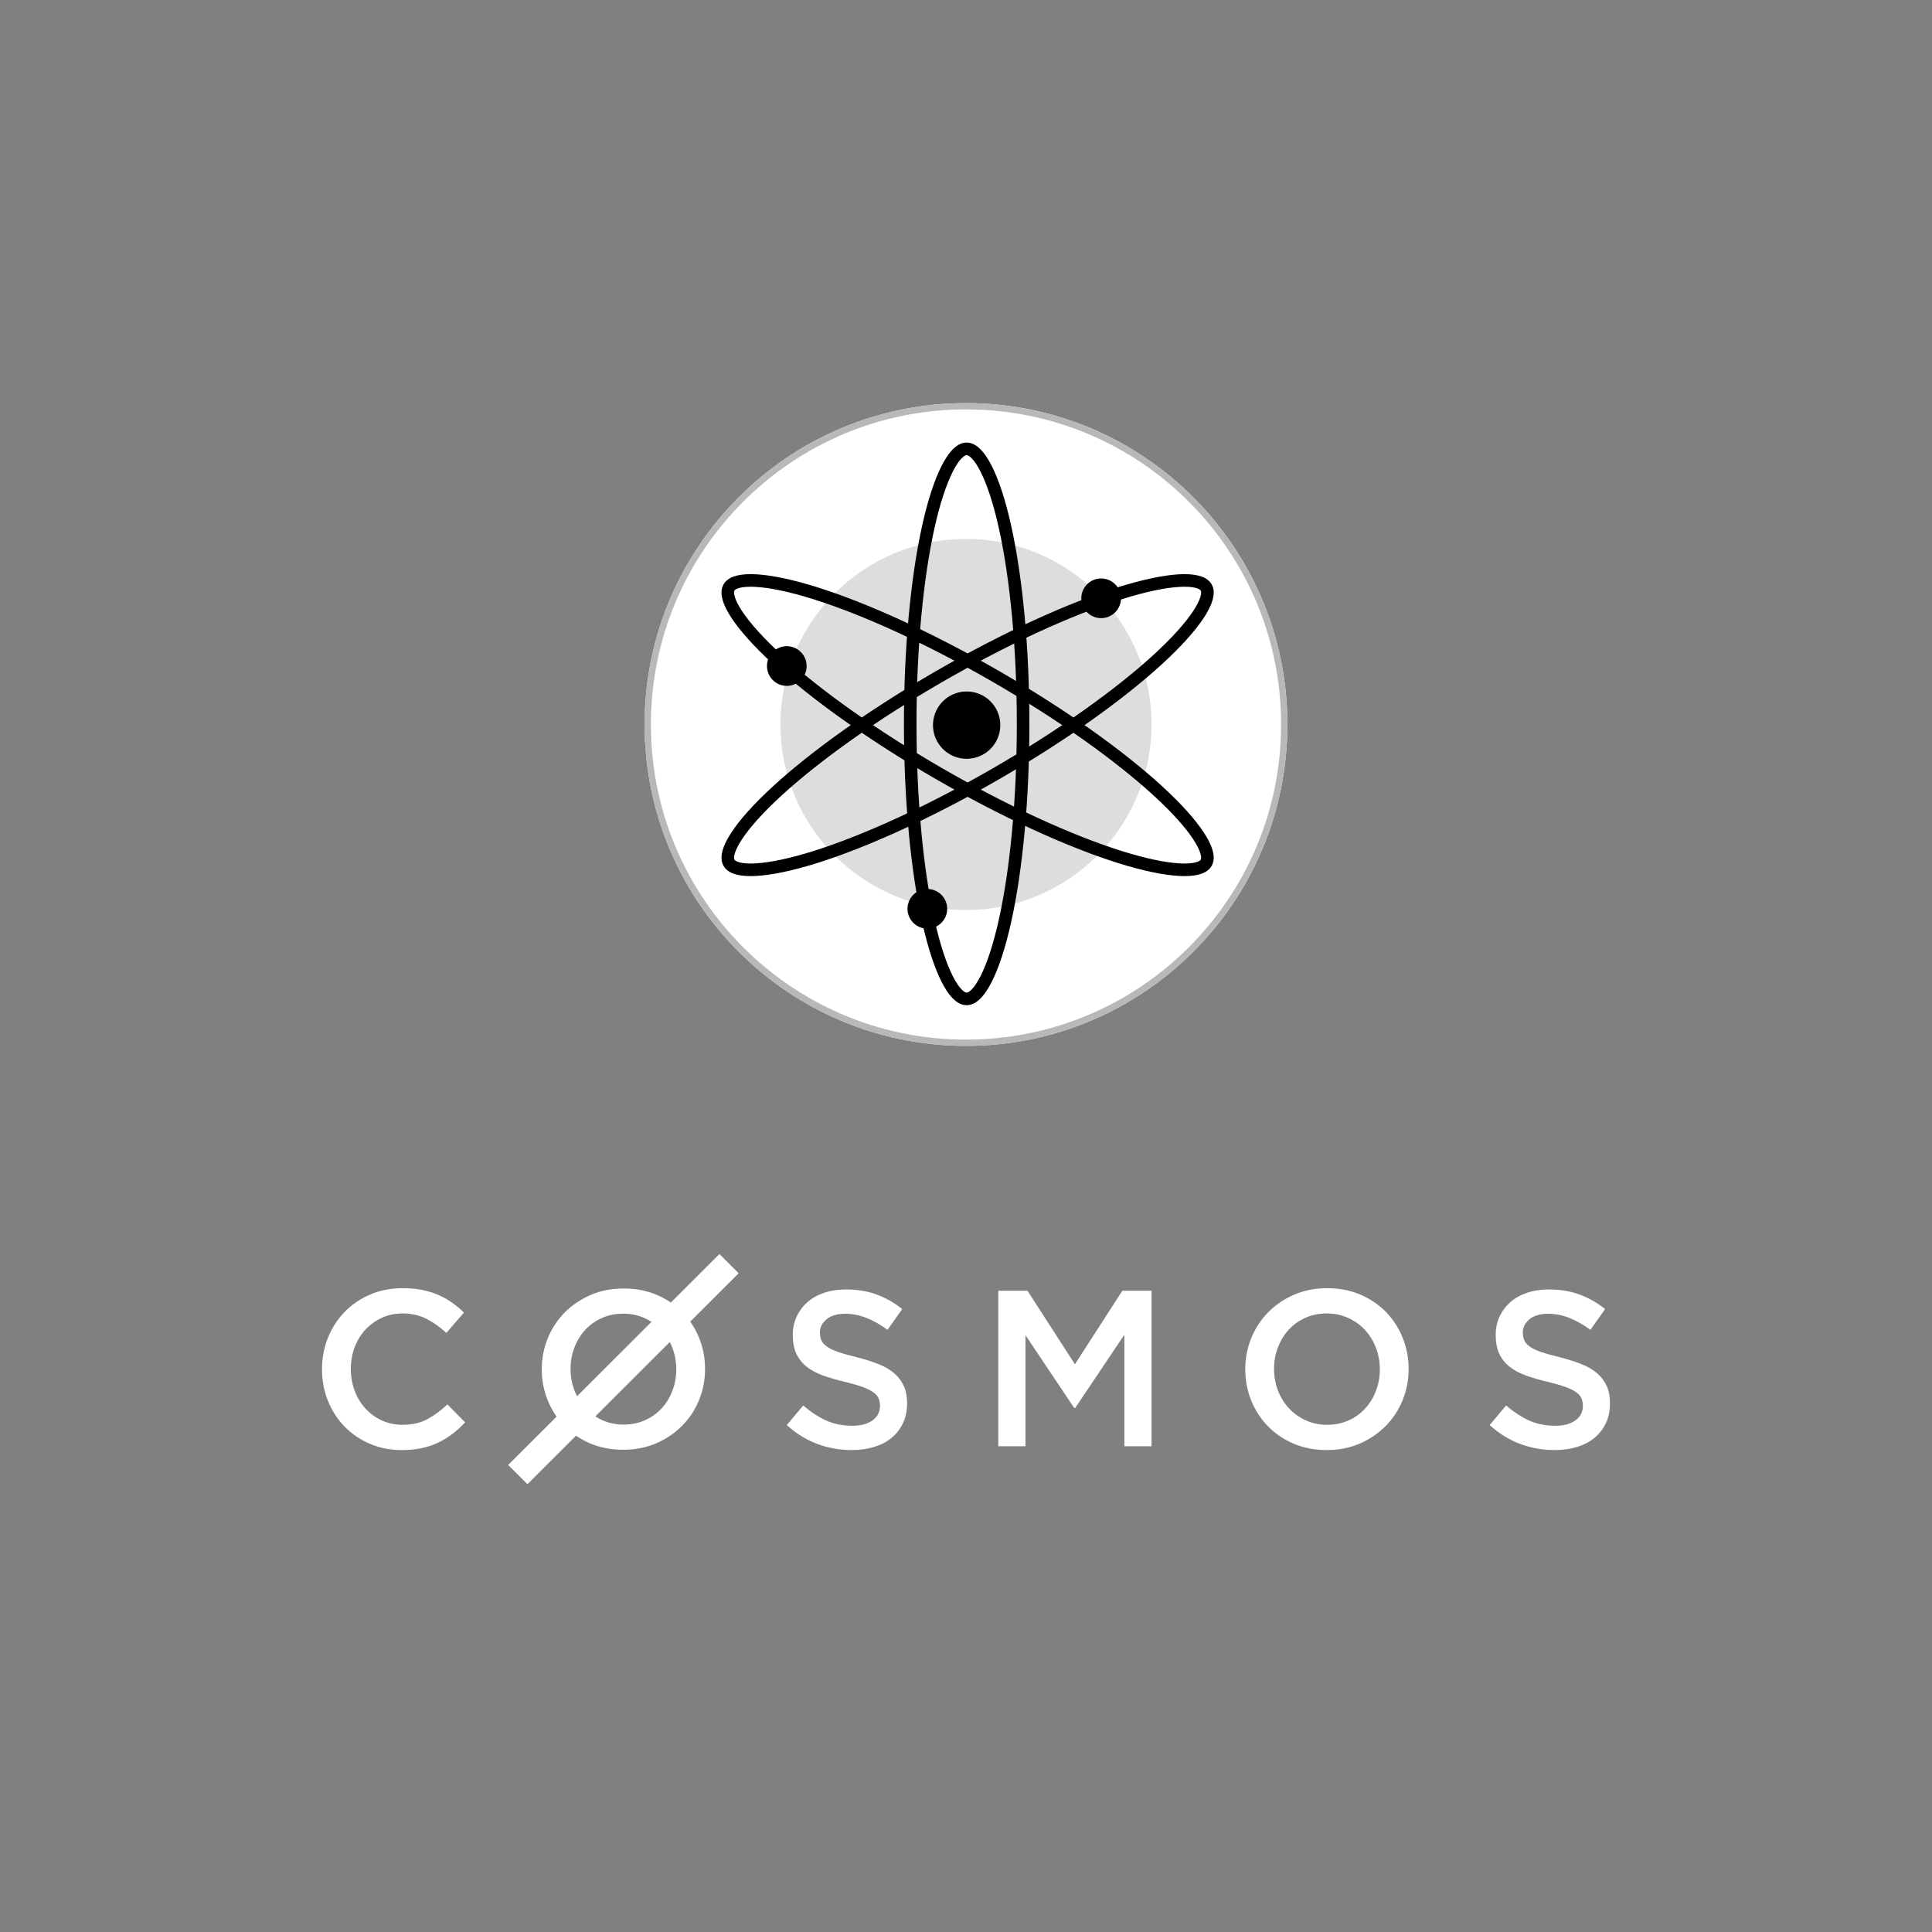 <?xml version="1.0" encoding="UTF-8"?>
<svg width="1536px" height="1536px" viewBox="0 0 1536 1536" version="1.1" xmlns="http://www.w3.org/2000/svg" xmlns:xlink="http://www.w3.org/1999/xlink" style="background: #000000;">
    <rect x="0" y="0" width="1536" height="1536" fill="#808080" stroke="none"/>
    <!-- Generator: Sketch 47 (45396) - http://www.bohemiancoding.com/sketch -->
    <title>cosmos-logo/white</title>
    <desc>Created with Sketch.</desc>
    <defs>
        <path d="M256,0.492 C397.113,0.492 511.508,114.887 511.508,256 C511.508,397.113 397.113,511.508 256,511.508 C114.887,511.508 0.492,397.113 0.492,256 C0.492,114.887 114.887,0.492 256,0.492 Z" id="path-1"></path>
        <path d="M256.523,31.844 C284.069,31.844 306.4,131.978 306.4,255.5 C306.4,379.022 284.069,479.156 256.523,479.156 C228.977,479.156 206.647,379.022 206.647,255.5 C206.647,131.978 228.977,31.844 256.523,31.844 Z" id="path-2"></path>
        <path d="M451.282,144.539 C465.029,168.339 389.313,237.76 282.165,299.594 C175.017,361.428 77.013,392.261 63.266,368.461 C49.519,344.661 125.235,275.24 232.383,213.406 C339.531,151.572 437.535,120.739 451.282,144.539 Z" id="path-3"></path>
        <path d="M451.282,368.461 C437.535,392.261 339.531,361.428 232.383,299.594 C125.235,237.76 49.519,168.339 63.266,144.539 C77.013,120.739 175.017,151.572 282.165,213.406 C389.313,275.24 465.029,344.661 451.282,368.461 Z" id="path-4"></path>
    </defs>
    <g id="Logos" stroke="none" stroke-width="1" fill="none" fill-rule="evenodd">
        <g id="cosmos-logo/white">
            <g id="wordmark/white" transform="translate(256, 960)" fill="#FFFFFF">
                <g id="text" transform="translate(0, 37)">
                    <path d="M113.778,133.802 L99.734,119.581 C94.4,124.557 89.008,128.5 83.554,131.404 C78.104,134.306 71.585,135.757 64.001,135.757 C58.074,135.757 52.593,134.603 47.556,132.291 C42.519,129.98 38.163,126.811 34.489,122.78 C30.814,118.751 27.972,114.041 25.955,108.649 C23.94,103.258 22.935,97.478 22.935,91.32 C22.935,85.156 23.94,79.407 25.955,74.074 C27.972,68.742 30.814,64.092 34.489,60.12 C38.163,56.151 42.519,53.012 47.556,50.7 C52.593,48.391 58.074,47.235 64.001,47.235 C71.11,47.235 77.452,48.657 83.021,51.501 C88.593,54.343 93.867,58.077 98.842,62.699 L112.888,46.525 C109.926,43.68 106.786,41.073 103.466,38.702 C100.149,36.332 96.535,34.286 92.623,32.569 C88.71,30.85 84.415,29.519 79.733,28.571 C75.051,27.622 69.865,27.147 64.178,27.147 C54.697,27.147 46.045,28.838 38.223,32.214 C30.399,35.591 23.645,40.212 17.956,46.079 C12.266,51.945 7.853,58.787 4.711,66.61 C1.569,74.431 0,82.786 0,91.674 C0,100.68 1.6,109.093 4.8,116.916 C7.999,124.735 12.415,131.519 18.044,137.268 C23.674,143.014 30.339,147.547 38.043,150.866 C45.748,154.185 54.164,155.842 63.288,155.842 C69.098,155.842 74.401,155.339 79.2,154.332 C84,153.324 88.415,151.845 92.445,149.89 C96.475,147.933 100.238,145.621 103.735,142.957 C107.23,140.29 110.578,137.237 113.778,133.802" id="Fill-3"></path>
                    <path d="M395.869,62.381 C395.869,58.241 397.637,54.724 401.175,51.829 C404.71,48.929 409.662,47.481 416.027,47.481 C421.685,47.481 427.284,48.577 432.823,50.764 C438.365,52.951 443.963,56.114 449.619,60.251 L461.289,43.758 C454.927,38.673 448.119,34.802 440.869,32.143 C433.617,29.483 425.457,28.152 416.38,28.152 C410.251,28.152 404.593,29.009 399.435,30.724 C394.249,32.438 389.831,34.89 386.146,38.082 C382.463,41.277 379.574,45.088 377.453,49.522 C375.361,53.956 374.299,58.892 374.299,64.331 C374.299,70.124 375.213,75.031 377.04,79.051 C378.868,83.071 381.549,86.5 385.027,89.338 C388.503,92.176 392.835,94.54 397.961,96.432 C403.119,98.325 408.985,100.036 415.614,101.574 C421.392,102.993 426.074,104.352 429.7,105.652 C433.295,106.953 436.125,108.344 438.217,109.82 C440.278,111.299 441.695,112.923 442.46,114.696 C443.226,116.472 443.608,118.479 443.608,120.726 C443.608,125.576 441.635,129.419 437.687,132.254 C433.737,135.095 428.403,136.511 421.685,136.511 C413.906,136.511 406.95,135.121 400.821,132.343 C394.691,129.565 388.622,125.576 382.608,120.372 L369.526,135.98 C376.952,142.718 385.027,147.714 393.748,150.966 C402.472,154.218 411.606,155.842 421.153,155.842 C427.637,155.842 433.591,155.015 439.013,153.361 C444.405,151.703 449.061,149.279 452.892,146.087 C456.752,142.895 459.758,138.995 461.938,134.384 C464.09,129.773 465.18,124.511 465.18,118.599 C465.18,113.397 464.326,108.875 462.616,105.032 C460.905,101.189 458.372,97.823 455.073,94.922 C451.771,92.027 447.587,89.572 442.577,87.562 C437.57,85.555 431.792,83.722 425.309,82.066 C419.385,80.647 414.524,79.286 410.664,77.986 C406.833,76.687 403.827,75.268 401.616,73.73 C399.435,72.194 397.935,70.538 397.107,68.765 C396.284,66.989 395.869,64.862 395.869,62.381" id="Fill-4"></path>
                    <polyline id="Fill-5" points="637.905 64.138 637.905 152.826 659.508 152.826 659.508 29.158 636.309 29.158 598.591 87.636 560.872 29.158 537.676 29.158 537.676 152.826 559.279 152.826 559.279 64.49 598.058 122.439 598.768 122.439 637.905 64.138"></polyline>
                    <path d="M841.016,91.674 C841.016,97.718 839.982,103.436 837.911,108.829 C835.842,114.221 832.974,118.9 829.304,122.869 C825.639,126.838 821.231,129.98 816.086,132.291 C810.939,134.603 805.292,135.757 799.141,135.757 C792.988,135.757 787.31,134.572 782.105,132.203 C776.9,129.831 772.433,126.632 768.708,122.605 C764.983,118.573 762.083,113.863 760.013,108.472 C757.944,103.081 756.907,97.361 756.907,91.32 C756.907,85.273 757.944,79.556 760.013,74.165 C762.083,68.771 764.951,64.092 768.619,60.12 C772.287,56.151 776.694,53.012 781.839,50.7 C786.984,48.391 792.634,47.235 798.784,47.235 C804.937,47.235 810.616,48.419 815.821,50.791 C821.023,53.161 825.49,56.36 829.216,60.389 C832.943,64.416 835.842,69.128 837.911,74.52 C839.982,79.911 841.016,85.631 841.016,91.674 Z M863.906,91.32 C863.906,82.549 862.309,74.253 859.115,66.43 C855.924,58.612 851.485,51.796 845.809,45.99 C840.13,40.181 833.329,35.591 825.399,32.214 C817.475,28.838 808.722,27.147 799.141,27.147 C789.558,27.147 780.805,28.866 772.878,32.303 C764.951,35.74 758.09,40.39 752.294,46.256 C746.496,52.122 742.004,58.967 738.808,66.788 C735.615,74.608 734.018,82.904 734.018,91.674 C734.018,100.443 735.615,108.736 738.808,116.559 C742.004,124.382 746.438,131.195 752.117,137.002 C757.793,142.808 764.597,147.401 772.524,150.777 C780.448,154.154 789.201,155.842 798.784,155.842 C808.366,155.842 817.121,154.123 825.045,150.689 C832.974,147.252 839.833,142.602 845.632,136.733 C851.428,130.869 855.924,124.025 859.115,116.204 C862.309,108.383 863.906,100.088 863.906,91.32 L863.906,91.32 Z" id="Fill-6"></path>
                    <path d="M954.689,62.381 C954.689,58.241 956.457,54.724 959.992,51.829 C963.53,48.929 968.48,47.481 974.847,47.481 C980.503,47.481 986.104,48.577 991.643,50.764 C997.182,52.951 1002.783,56.114 1008.442,60.251 L1020.109,43.758 C1013.745,38.673 1006.937,34.802 999.687,32.143 C992.44,29.483 984.277,28.152 975.2,28.152 C969.071,28.152 963.413,29.009 958.256,30.724 C953.069,32.438 948.652,34.89 944.966,38.082 C941.283,41.277 938.396,45.088 936.271,49.522 C934.181,53.956 933.12,58.892 933.12,64.331 C933.12,70.124 934.033,75.031 935.86,79.051 C937.688,83.071 940.369,86.5 943.845,89.338 C947.323,92.176 951.655,94.54 956.784,96.432 C961.939,98.325 967.805,100.036 974.434,101.574 C980.209,102.993 984.894,104.352 988.52,105.652 C992.113,106.953 994.945,108.344 997.037,109.82 C999.098,111.299 1000.515,112.923 1001.28,114.696 C1002.046,116.472 1002.43,118.479 1002.43,120.726 C1002.43,125.576 1000.453,129.419 996.507,132.254 C992.557,135.095 987.223,136.511 980.503,136.511 C972.724,136.511 965.767,135.121 959.642,132.343 C953.513,129.565 947.442,125.576 941.428,120.372 L928.346,135.98 C935.77,142.718 943.845,147.714 952.569,150.966 C961.29,154.218 970.424,155.842 979.973,155.842 C986.457,155.842 992.409,155.015 997.833,153.361 C1003.225,151.703 1007.881,149.279 1011.712,146.087 C1015.572,142.895 1018.578,138.995 1020.758,134.384 C1022.907,129.773 1024,124.511 1024,118.599 C1024,113.397 1023.144,108.875 1021.436,105.032 C1019.725,101.189 1017.192,97.823 1013.89,94.922 C1010.591,92.027 1006.407,89.572 1001.397,87.562 C996.388,85.555 990.61,83.722 984.129,82.066 C978.206,80.647 973.344,79.286 969.484,77.986 C965.653,76.687 962.647,75.268 960.436,73.73 C958.256,72.194 956.753,70.538 955.927,68.765 C955.104,66.989 954.689,64.862 954.689,62.381" id="Fill-7"></path>
                    <path d="M261.973,53.915 L202.779,113.026 C202.016,111.547 201.327,110.006 200.71,108.408 C198.643,103.037 197.609,97.339 197.609,91.32 C197.609,85.297 198.643,79.601 200.71,74.23 C202.779,68.857 205.646,64.196 209.311,60.239 C212.977,56.285 217.382,53.157 222.524,50.854 C227.668,48.553 233.312,47.402 239.459,47.402 C245.608,47.402 251.283,48.582 256.482,50.945 C258.416,51.822 260.246,52.811 261.973,53.915 Z M256.75,132.137 C251.606,134.441 245.962,135.59 239.815,135.59 C233.666,135.59 227.991,134.409 222.789,132.049 C220.858,131.17 219.028,130.181 217.303,129.074 L276.494,69.968 C277.258,71.444 277.947,72.983 278.564,74.584 C280.631,79.955 281.665,85.653 281.665,91.674 C281.665,97.695 280.631,103.39 278.564,108.764 C276.494,114.135 273.628,118.796 269.963,122.75 C266.297,126.704 261.895,129.834 256.75,132.137 Z M265.706,150.465 C273.628,147.041 280.485,142.409 286.278,136.562 C292.071,130.721 296.562,123.902 299.753,116.111 C302.948,108.319 304.543,100.055 304.543,91.32 C304.543,82.583 302.948,74.319 299.753,66.525 C297.861,61.904 295.53,57.637 292.764,53.721 L331.265,15.277 L315.966,0 L277.349,38.562 C273.882,36.201 270.118,34.161 266.06,32.438 C258.138,29.074 249.391,27.39 239.815,27.39 C230.237,27.39 221.49,29.103 213.568,32.527 C205.646,35.95 198.789,40.583 192.996,46.427 C187.203,52.271 182.71,59.09 179.518,66.881 C176.326,74.672 174.73,82.936 174.73,91.674 C174.73,100.409 176.326,108.671 179.518,116.464 C181.413,121.087 183.744,125.354 186.509,129.273 L148.012,167.713 L163.31,182.989 L201.925,144.43 C205.392,146.79 209.156,148.831 213.214,150.553 C221.136,153.917 229.883,155.599 239.459,155.599 C249.036,155.599 257.784,153.886 265.706,150.465 L265.706,150.465 Z" id="Fill-8"></path>
                </g>
            </g>
            <g id="brandmark/512" transform="translate(512, 320)">
                <g id="Inner-Border">
                    <use fill="#FFFFFF" fill-rule="evenodd" xlink:href="#path-1"></use>
                    <path stroke="#B8B8B8" stroke-width="5" d="M256,2.992 C116.267,2.992 2.992,116.267 2.992,256 C2.992,395.733 116.267,509.008 256,509.008 C395.733,509.008 509.008,395.733 509.008,256 C509.008,116.267 395.733,2.992 256,2.992 Z"></path>
                </g>
                <path d="M256,108.492 C337.467,108.492 403.508,174.533 403.508,256 C403.508,337.467 337.467,403.508 256,403.508 C174.533,403.508 108.492,337.467 108.492,256 C108.492,174.533 174.533,108.492 256,108.492 Z" id="15mm-Inset-Area" fill="#DDDDDD" fill-rule="evenodd"></path>
                <g id="Ellipse-1">
                    <use fill-opacity="0" fill="#000000" fill-rule="evenodd" xlink:href="#path-2"></use>
                    <path stroke="#000000" stroke-width="10" d="M256.523,36.844 C246.667,36.844 234.89,59.18 226.135,98.44 C216.928,139.727 211.647,195.719 211.647,255.5 C211.647,315.281 216.928,371.273 226.135,412.56 C234.89,451.82 246.667,474.156 256.523,474.156 C266.379,474.156 278.156,451.82 286.911,412.56 C296.118,371.273 301.4,315.281 301.4,255.5 C301.4,195.719 296.118,139.727 286.911,98.44 C278.156,59.18 266.379,36.844 256.523,36.844 Z"></path>
                </g>
                <g id="Ellipse-1-copy">
                    <use fill-opacity="0" fill="#000000" fill-rule="evenodd" xlink:href="#path-3"></use>
                    <path stroke="#000000" stroke-width="10" d="M446.953,147.04 C442.04,138.535 416.78,139.542 378.358,151.629 C337.948,164.343 286.74,187.81 234.882,217.737 C183.024,247.664 137.088,280.257 105.868,308.882 C76.185,336.096 62.684,357.457 67.595,365.96 C72.508,374.465 97.768,373.458 136.19,361.371 C176.6,348.657 227.808,325.19 279.666,295.263 C331.524,265.336 377.46,232.743 408.68,204.118 C438.363,176.904 451.864,155.543 446.953,147.04 Z"></path>
                </g>
                <g id="Ellipse-1-copy-2">
                    <use fill-opacity="0" fill="#000000" fill-rule="evenodd" xlink:href="#path-4"></use>
                    <path stroke="#000000" stroke-width="10" d="M446.953,365.96 L446.953,365.96 C451.864,357.457 438.363,336.096 408.68,308.882 C377.46,280.257 331.524,247.664 279.666,217.737 C227.808,187.81 176.6,164.343 136.19,151.629 C97.768,139.542 72.508,138.535 67.595,147.04 C62.684,155.543 76.185,176.904 105.868,204.118 C137.088,232.743 183.024,265.336 234.882,295.263 C286.74,325.19 337.948,348.657 378.358,361.371 C416.78,373.458 442.04,374.465 446.953,365.96 Z"></path>
                </g>
                <path d="M113.523,193.739 C122.232,193.739 129.292,200.802 129.292,209.515 C129.292,218.229 122.232,225.292 113.523,225.292 C104.814,225.292 97.754,218.229 97.754,209.515 C97.754,200.802 104.814,193.739 113.523,193.739 Z" id="Dot-copy" fill="#000000" fill-rule="evenodd"></path>
                <path d="M363.438,139.893 C372.152,139.893 379.215,146.956 379.215,155.669 C379.215,164.382 372.152,171.446 363.438,171.446 C354.725,171.446 347.662,164.382 347.662,155.669 C347.662,146.956 354.725,139.893 363.438,139.893 Z" id="Dot-copy-2" fill="#000000" fill-rule="evenodd"></path>
                <path d="M225.269,386.77 C233.982,386.77 241.046,393.83 241.046,402.538 C241.046,411.247 233.982,418.307 225.269,418.307 C216.556,418.307 209.493,411.247 209.493,402.538 C209.493,393.83 216.556,386.77 225.269,386.77 Z" id="Dot-copy-3" fill="#000000" fill-rule="evenodd"></path>
                <path d="M256.506,229.74 C271.288,229.74 283.272,241.724 283.272,256.506 C283.272,271.288 271.288,283.272 256.506,283.272 C241.724,283.272 229.74,271.288 229.74,256.506 C229.74,241.724 241.724,229.74 256.506,229.74 Z" id="Nucleus" fill="#000000" fill-rule="evenodd"></path>
            </g>
        </g>
    </g>
</svg>